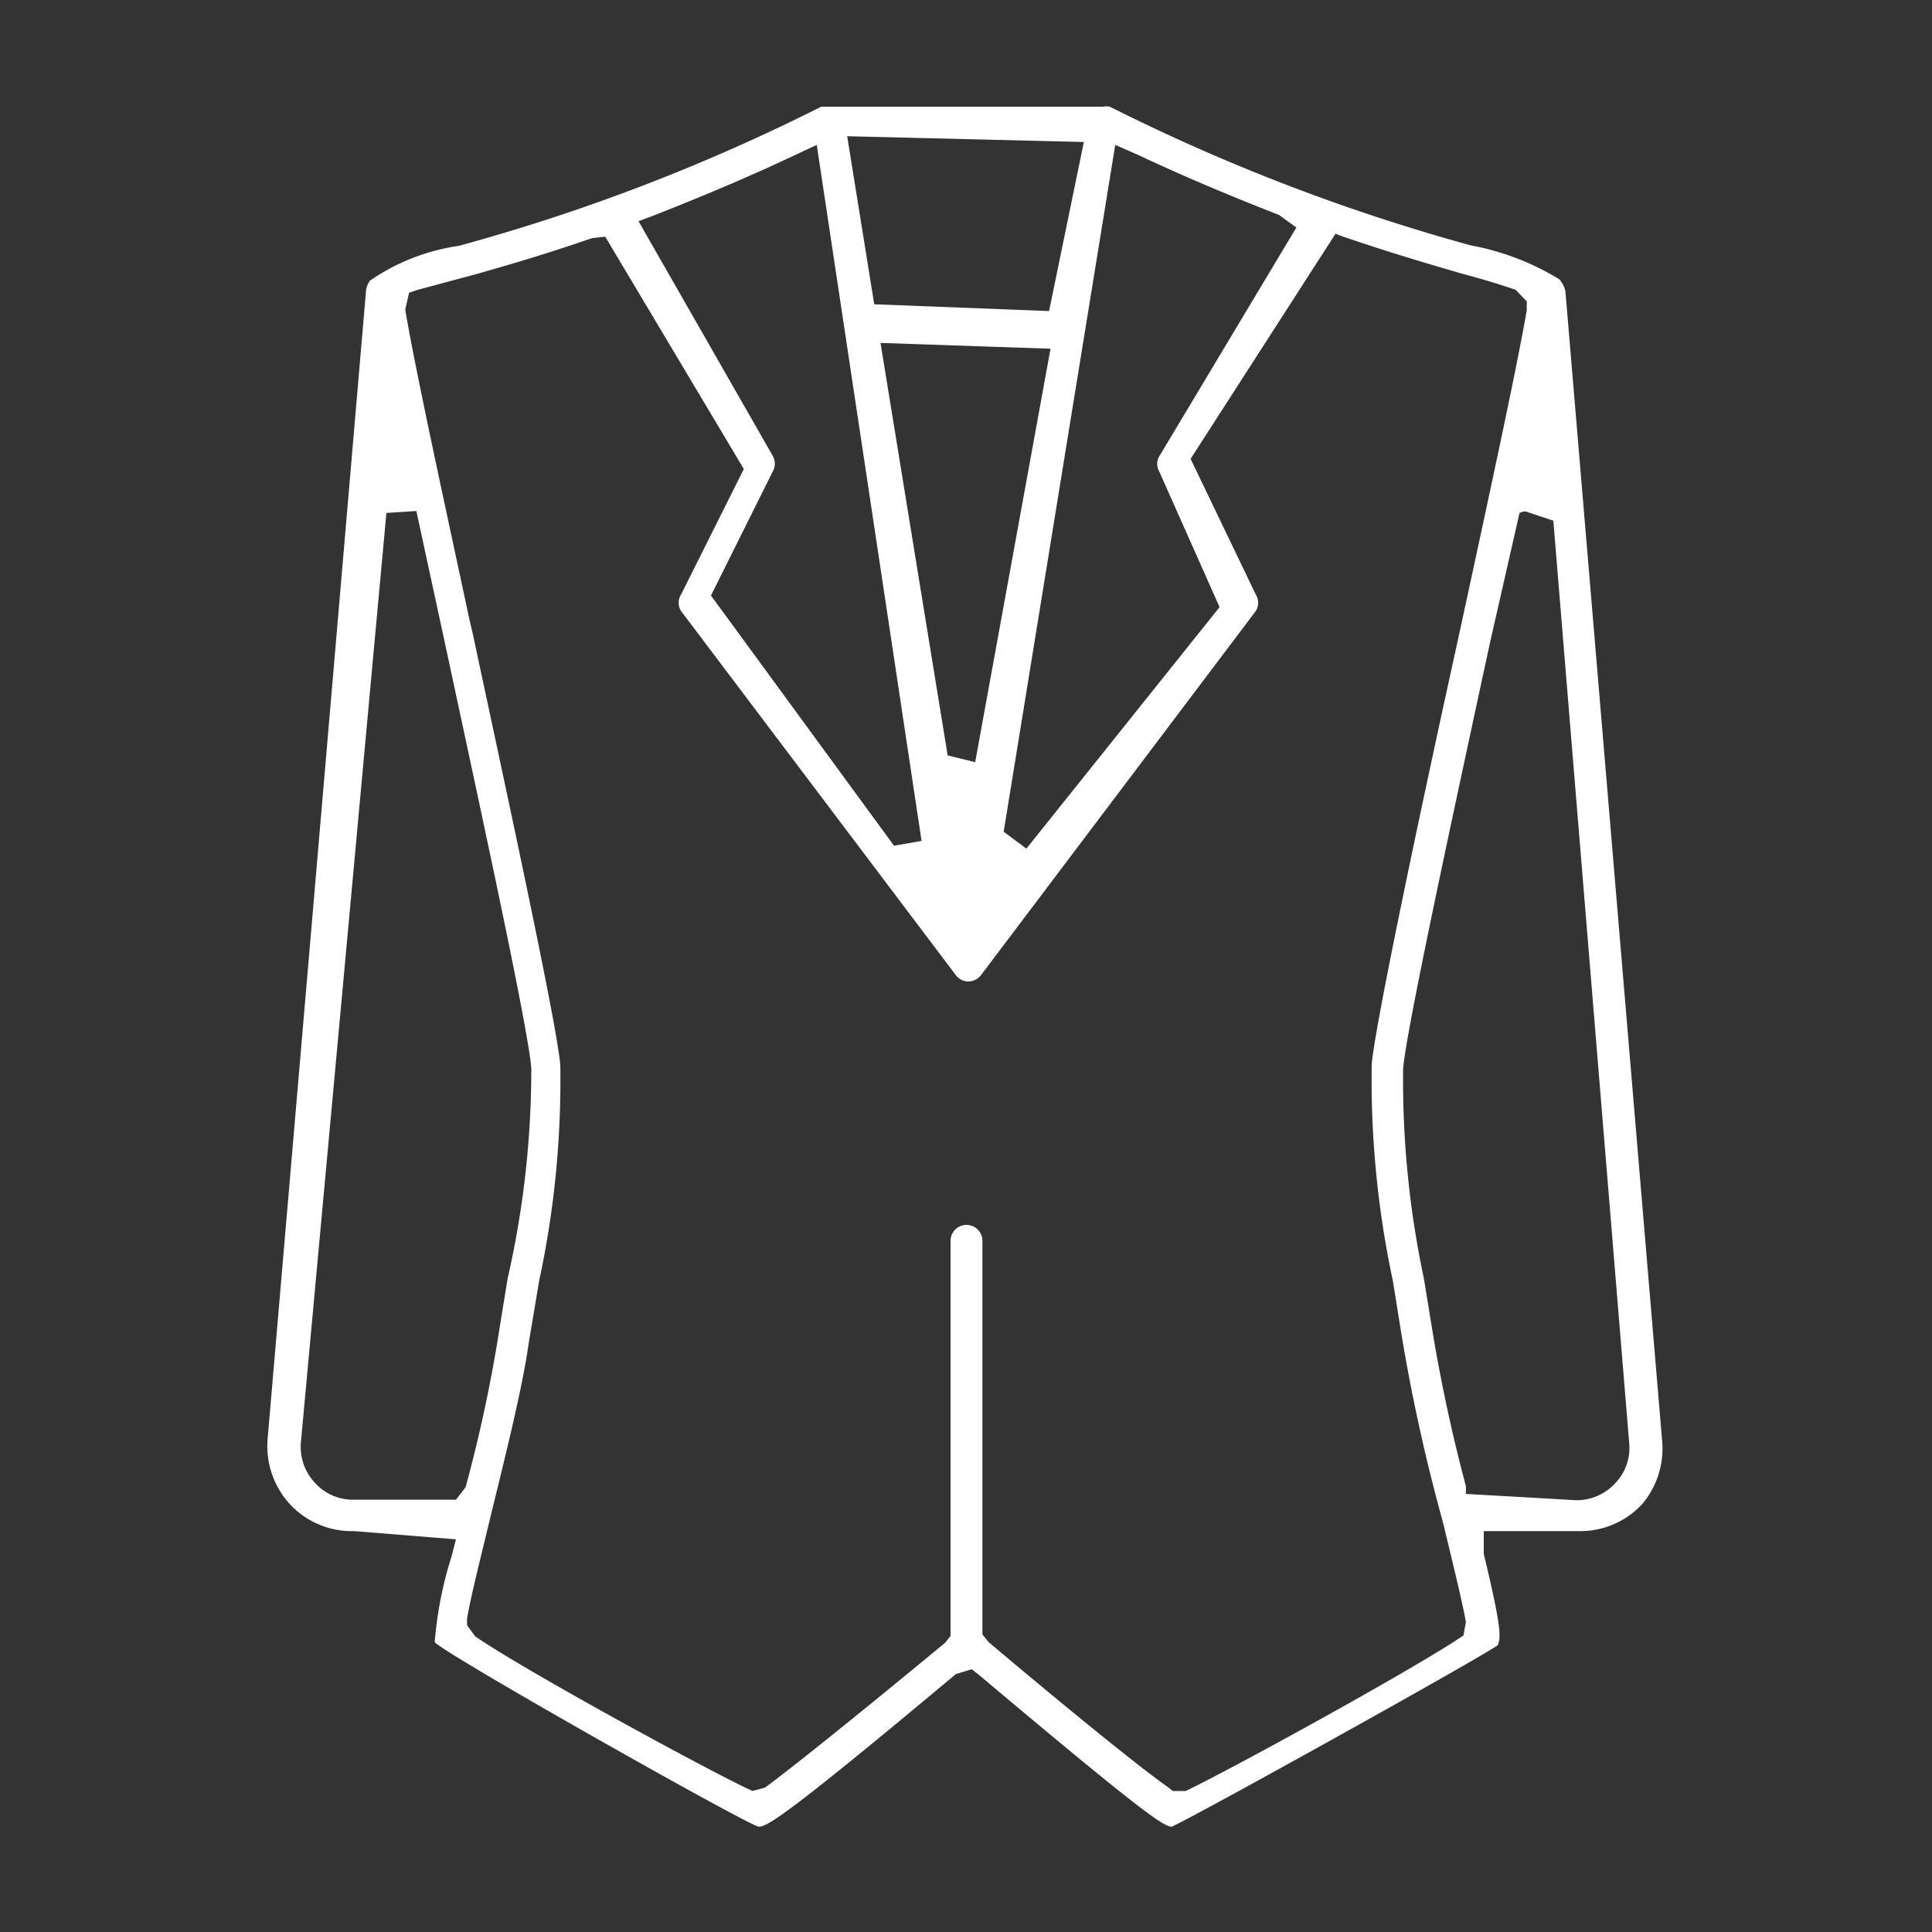 <svg xmlns="http://www.w3.org/2000/svg" viewBox="0 0 40 40"><rect x="0" y="0" width="40" height="40" fill="#333333" stroke="none"/><defs><style>.cls-1{fill:none;}.cls-2{fill:#fff;}</style></defs><title>profile-history-icon-suit</title><g id="レイヤー_2" data-name="レイヤー 2"><g id="レイヤー_1-2" data-name="レイヤー 1"><rect class="cls-1" width="40" height="40"/><path class="cls-2" d="M24.26,37.82c-.17,0-.65-.33-4-3.15l-.14-.11-.33.1c-3.5,2.93-3.91,3.16-4.08,3.16S9.28,34.29,9,34a8,8,0,0,1,.35-1.78l.09-.35L7.33,31.7A1.75,1.75,0,0,1,6,31.14a1.78,1.78,0,0,1-.46-1.34L7.58,6a.46.46,0,0,1,.08-.19A4.33,4.33,0,0,1,9.5,5.09,40.14,40.14,0,0,0,17,2.21l.16,0h5.67a.37.37,0,0,1,.15,0,40.49,40.49,0,0,0,7.47,2.87,5.37,5.37,0,0,1,1.83.7.54.54,0,0,1,.13.25l2,23.77A1.78,1.78,0,0,1,34,31.14a1.74,1.74,0,0,1-1.28.56h-2v.47c.36,1.51.36,1.72.29,1.89C30.73,34.28,24.81,37.57,24.26,37.82Zm-12-32.89c-1.05.36-1.72.55-2.38.74L8.65,6l-.18.06-.08.35c.2,1.21.86,4.22,1.33,6.42l.07.3c.77,3.6,1.74,8.08,1.81,8.92a19.72,19.72,0,0,1-.44,4.48c-.09.55-.16.95-.22,1.32-.12.85-.46,2.23-.76,3.45-.24,1-.43,1.74-.51,2.21l0,.14.17.23c1,.69,4.61,2.66,5.63,3.15l.11.05.26-.07c.57-.42,2-1.57,3.73-3l.11-.14,0-8.18a.33.33,0,0,1,.66,0v8.15l.13.16c1.72,1.45,3.14,2.6,3.71,3l.1.08.27,0c1-.48,4.58-2.45,5.63-3.14l.12-.08.05-.28c-.09-.49-.31-1.37-.46-2l-.05-.19A37.61,37.61,0,0,1,29,27.53l-.16-1a20,20,0,0,1-.44-4.5c.07-.81,1-5.22,1.78-8.76.61-2.82,1.23-5.67,1.43-6.85l0-.18L31.38,6c-.41-.14-.76-.24-1.13-.34-.72-.21-1.41-.41-2.44-.76l-.16-.06-3,4.66L26,12.31a.32.32,0,0,1,0,.34l-5.69,7.54a.33.33,0,0,1-.26.13.32.32,0,0,1-.26-.13l-5.69-7.54a.32.32,0,0,1,0-.34l1.3-2.6L12.53,4.9ZM8,10.62,6.23,29.86a1.09,1.09,0,0,0,.29.84,1.06,1.06,0,0,0,.8.35H9.44l.2-.26a30.33,30.33,0,0,0,.72-3.4l.15-.92A19.48,19.48,0,0,0,11,22.12c-.06-.8-.95-4.9-1.8-8.86l-.58-2.68Zm23.46,0-.61,2.68c-.82,3.8-1.74,8.06-1.8,8.83a19.83,19.83,0,0,0,.43,4.34l.15.92a34.2,34.2,0,0,0,.72,3.38l0,.16,2.28.13a1.08,1.08,0,0,0,.81-.35,1.05,1.05,0,0,0,.29-.84L32.16,10.78l-.57-.19h-.05Zm-10.68,6.6.47.35,4-5L24,9.76a.31.31,0,0,1,0-.31l2.84-4.74-.36-.26c-1-.39-2-.81-2.91-1.24L23.09,3Zm-4.34-14c-.93.44-1.91.85-2.9,1.24l-.32.12L16,9.44a.33.33,0,0,1,0,.32l-1.28,2.57,3.79,5.18.57-.1L16.91,3Zm3.18,12.42.57.14,1.56-8.56-3.52-.12ZM18.1,6.3l3.62.14.72-3.5-4.9-.12Z"/></g></g></svg>